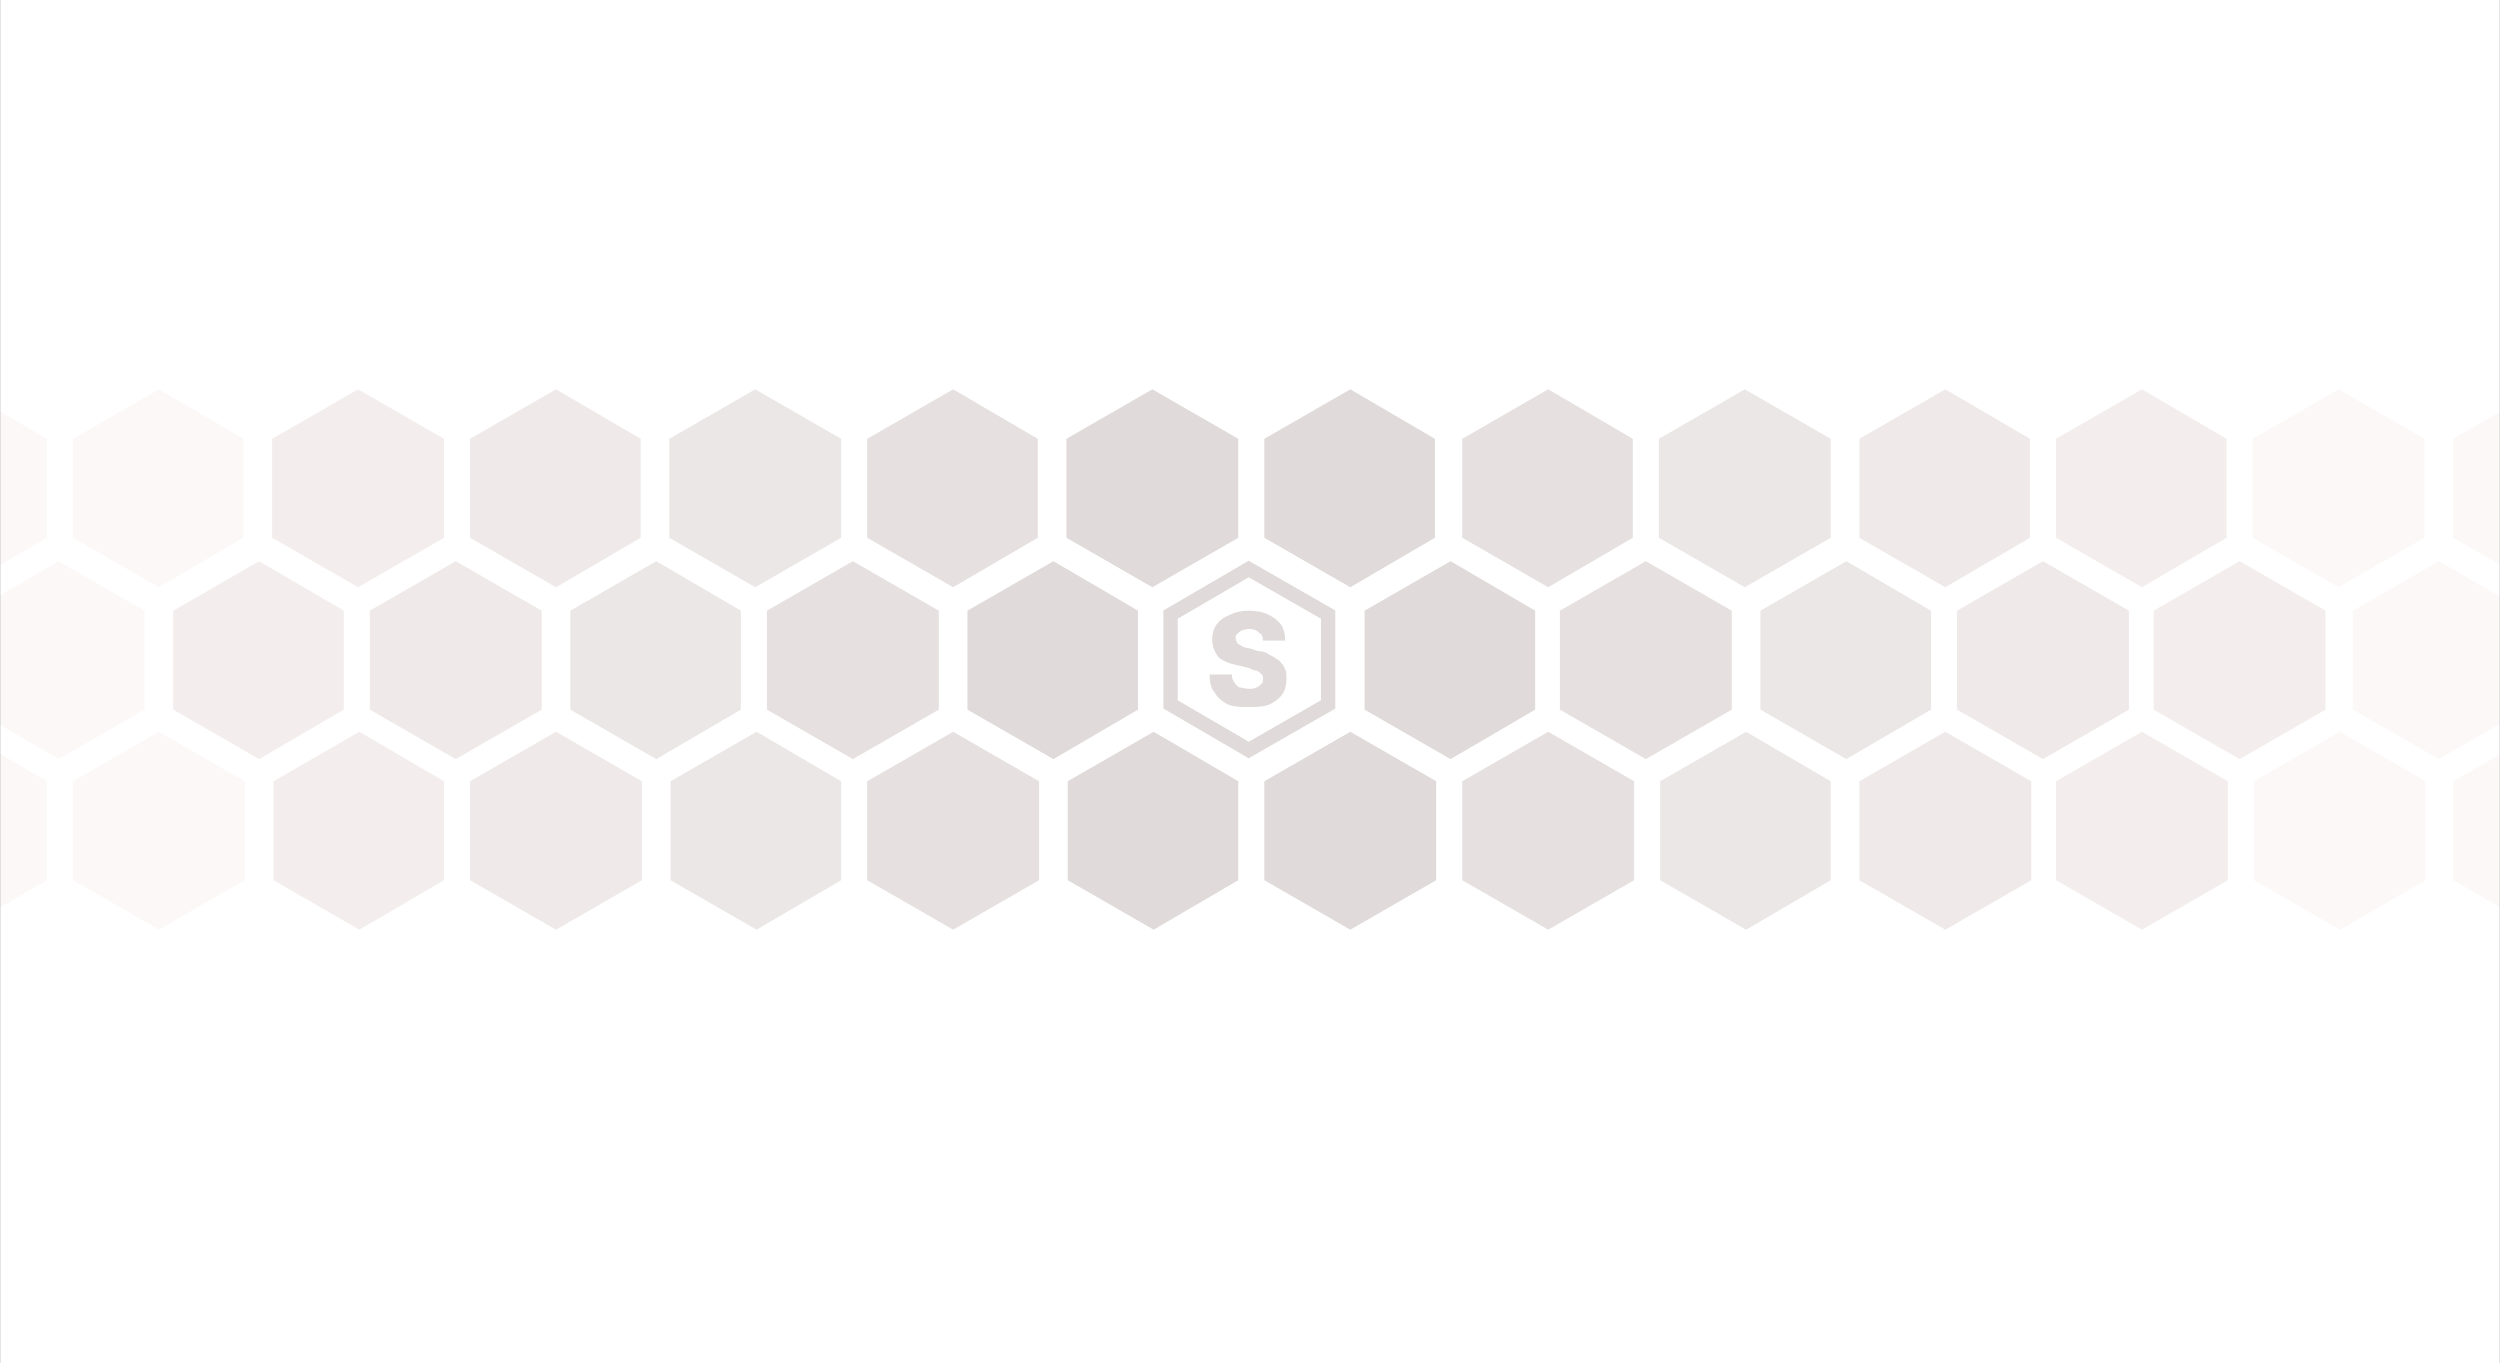 <svg width="1920" height="1047" viewBox="0 0 1920 1047" fill="none" xmlns="http://www.w3.org/2000/svg">
<rect x="0" y="0" width="1920" height="1047" fill="#333333" stroke="none"/>
<mask id="mask0_0_1" style="mask-type:alpha" maskUnits="userSpaceOnUse" x="0" y="-33" width="1920" height="1080">
<path d="M0 -33H1920V1047H0V-33Z" fill="white"/>
</mask>
<g mask="url(#mask0_0_1)">
<path d="M0 0H1920V1080H0V0Z" fill="white"/>
<path d="M885 299L951 337V413L885 451L819 413V337L885 299Z" fill="#E0DADA"/>
<path d="M580 299L646 337V413L580 451L514 413V337L580 299Z" fill="#ECE7E7"/>
<path d="M1494 299L1559 337V413L1494 451L1428 413V337L1494 299Z" fill="#EFE9E9"/>
<path d="M1950 299L2015 337V413L1950 451L1884 413V337L1950 299Z" fill="#FCF8F8"/>
<path d="M275 299L341 337V413L275 451L209 413V337L275 299Z" fill="#F4EDED"/>
<path d="M1189 299L1254 337V413L1189 451L1123 413V337L1189 299Z" fill="#E6E0E0"/>
<path d="M1645 299L1710 337V413L1645 451L1579 413V337L1645 299Z" fill="#F4EDED"/>
<path d="M-29 299L36 337V413L-29 451L-95 413V337L-29 299Z" fill="#FCF8F8"/>
<path d="M886 562L951 600V676L886 714L820 676V600L886 562Z" fill="#E0DADA"/>
<path d="M581 562L646 600V676L581 714L515 676V600L581 562Z" fill="#ECE7E7"/>
<path d="M1494 562L1560 600V676L1494 714L1428 676V600L1494 562Z" fill="#EFE9E9"/>
<path d="M1950 562L2016 600V676L1950 714L1884 676V600L1950 562Z" fill="#FCF8F8"/>
<path d="M276 562L341 600V676L276 714L210 676V600L276 562Z" fill="#F4EDED"/>
<path d="M1189 562L1255 600V676L1189 714L1123 676V600L1189 562Z" fill="#E6E0E0"/>
<path d="M1645 562L1711 600V676L1645 714L1579 676V600L1645 562Z" fill="#F4EDED"/>
<path d="M-29 562L36 600V676L-29 714L-94 676V600L-29 562Z" fill="#FCF8F8"/>
<path d="M809 431L874 469V545L809 583L743 545V469L809 431Z" fill="#E0DADA"/>
<path d="M504 431L569 469V545L504 583L438 545V469L504 431Z" fill="#ECE7E7"/>
<path d="M1418 431L1483 469V545L1418 583L1352 545V469L1418 431Z" fill="#ECE7E7"/>
<path d="M1873 431L1939 469V545L1873 583L1807 545V469L1873 431Z" fill="#FCF8F8"/>
<path d="M199 431L264 469V545L199 583L133 545V469L199 431Z" fill="#F4EDED"/>
<path d="M1037 299L1102 337V413L1037 451L971 413V337L1037 299Z" fill="#E0DADA"/>
<path d="M732 299L797 337V413L732 451L666 413V337L732 299Z" fill="#E6E0E0"/>
<path d="M427 299L492 337V413L427 451L361 413V337L427 299Z" fill="#EFE9E9"/>
<path d="M1340 299L1406 337V413L1340 451L1274 413V337L1340 299Z" fill="#ECE7E7"/>
<path d="M1796 299L1862 337V413L1796 451L1730 413V337L1796 299Z" fill="#FCF8F8"/>
<path d="M122 299L187 337V413L122 451L56 413V337L122 299Z" fill="#FCF8F8"/>
<path d="M1037 562L1103 600V676L1037 714L971 676V600L1037 562Z" fill="#E0DADA"/>
<path d="M732 562L798 600V676L732 714L666 676V600L732 562Z" fill="#E6E0E0"/>
<path d="M427 562L493 600V676L427 714L361 676V600L427 562Z" fill="#EFE9E9"/>
<path d="M1341 562L1406 600V676L1341 714L1275 676V600L1341 562Z" fill="#ECE7E7"/>
<path d="M1797 562L1863 600V676L1797 714L1731 676V600L1797 562Z" fill="#FCF8F8"/>
<path d="M122 562L188 600V676L122 714L56 676V600L122 562Z" fill="#FCF8F8"/>
<path d="M1114 431L1179 469V545L1114 583L1048 545V469L1114 431Z" fill="#E0DADA"/>
<path d="M655 431L721 469V545L655 583L589 545V469L655 431Z" fill="#E6E0E0"/>
<path d="M1569 431L1635 469V545L1569 583L1503 545V469L1569 431Z" fill="#EFE9E9"/>
<path d="M350 431L416 469V545L350 583L284 545V469L350 431Z" fill="#EFE9E9"/>
<path d="M1264 431L1330 469V545L1264 583L1198 545V469L1264 431Z" fill="#E6E0E0"/>
<path d="M1720 431L1786 469V545L1720 583L1654 545V469L1720 431Z" fill="#F4EDED"/>
<path d="M45 431L111 469V545L45 583L-20 545V469L45 431Z" fill="#FCF8F8"/>
<path d="M899 472L959 437L1020 472V541L959 576L899 541V472Z" stroke="#E0DADA" stroke-width="11"/>
<path d="M970 492C970 489 969 487 967 486C965 484 963 483 959 483C957 483 955 484 954 484C952 485 951 486 950 487C949 488 949 489 949 490C949 491 949 492 950 493C950 494 951 495 952 495C953 496 954 496 955 497C956 497 958 498 960 498L966 500C969 500 973 501 975 503C978 504 980 506 982 507C984 509 986 511 987 514C988 516 988 518 988 521C988 526 987 530 985 533C982 537 979 539 975 541C970 543 965 543 959 543C953 543 948 543 943 541C939 539 935 536 933 532C930 529 929 524 929 518H946C946 521 947 523 948 524C949 526 950 527 952 528C954 528 956 529 959 529C961 529 963 529 965 528C967 527 968 526 969 525C970 524 970 523 970 521C970 520 970 519 969 518C968 517 967 516 965 515C963 515 961 514 959 513L951 511C945 510 940 508 936 505C933 501 931 497 931 491C931 487 932 483 934 480C937 476 940 474 945 472C949 470 954 469 959 469C965 469 970 470 974 472C978 474 981 476 984 480C986 483 987 487 987 492H970Z" fill="#E0DADA"/>
</g>
</svg>
